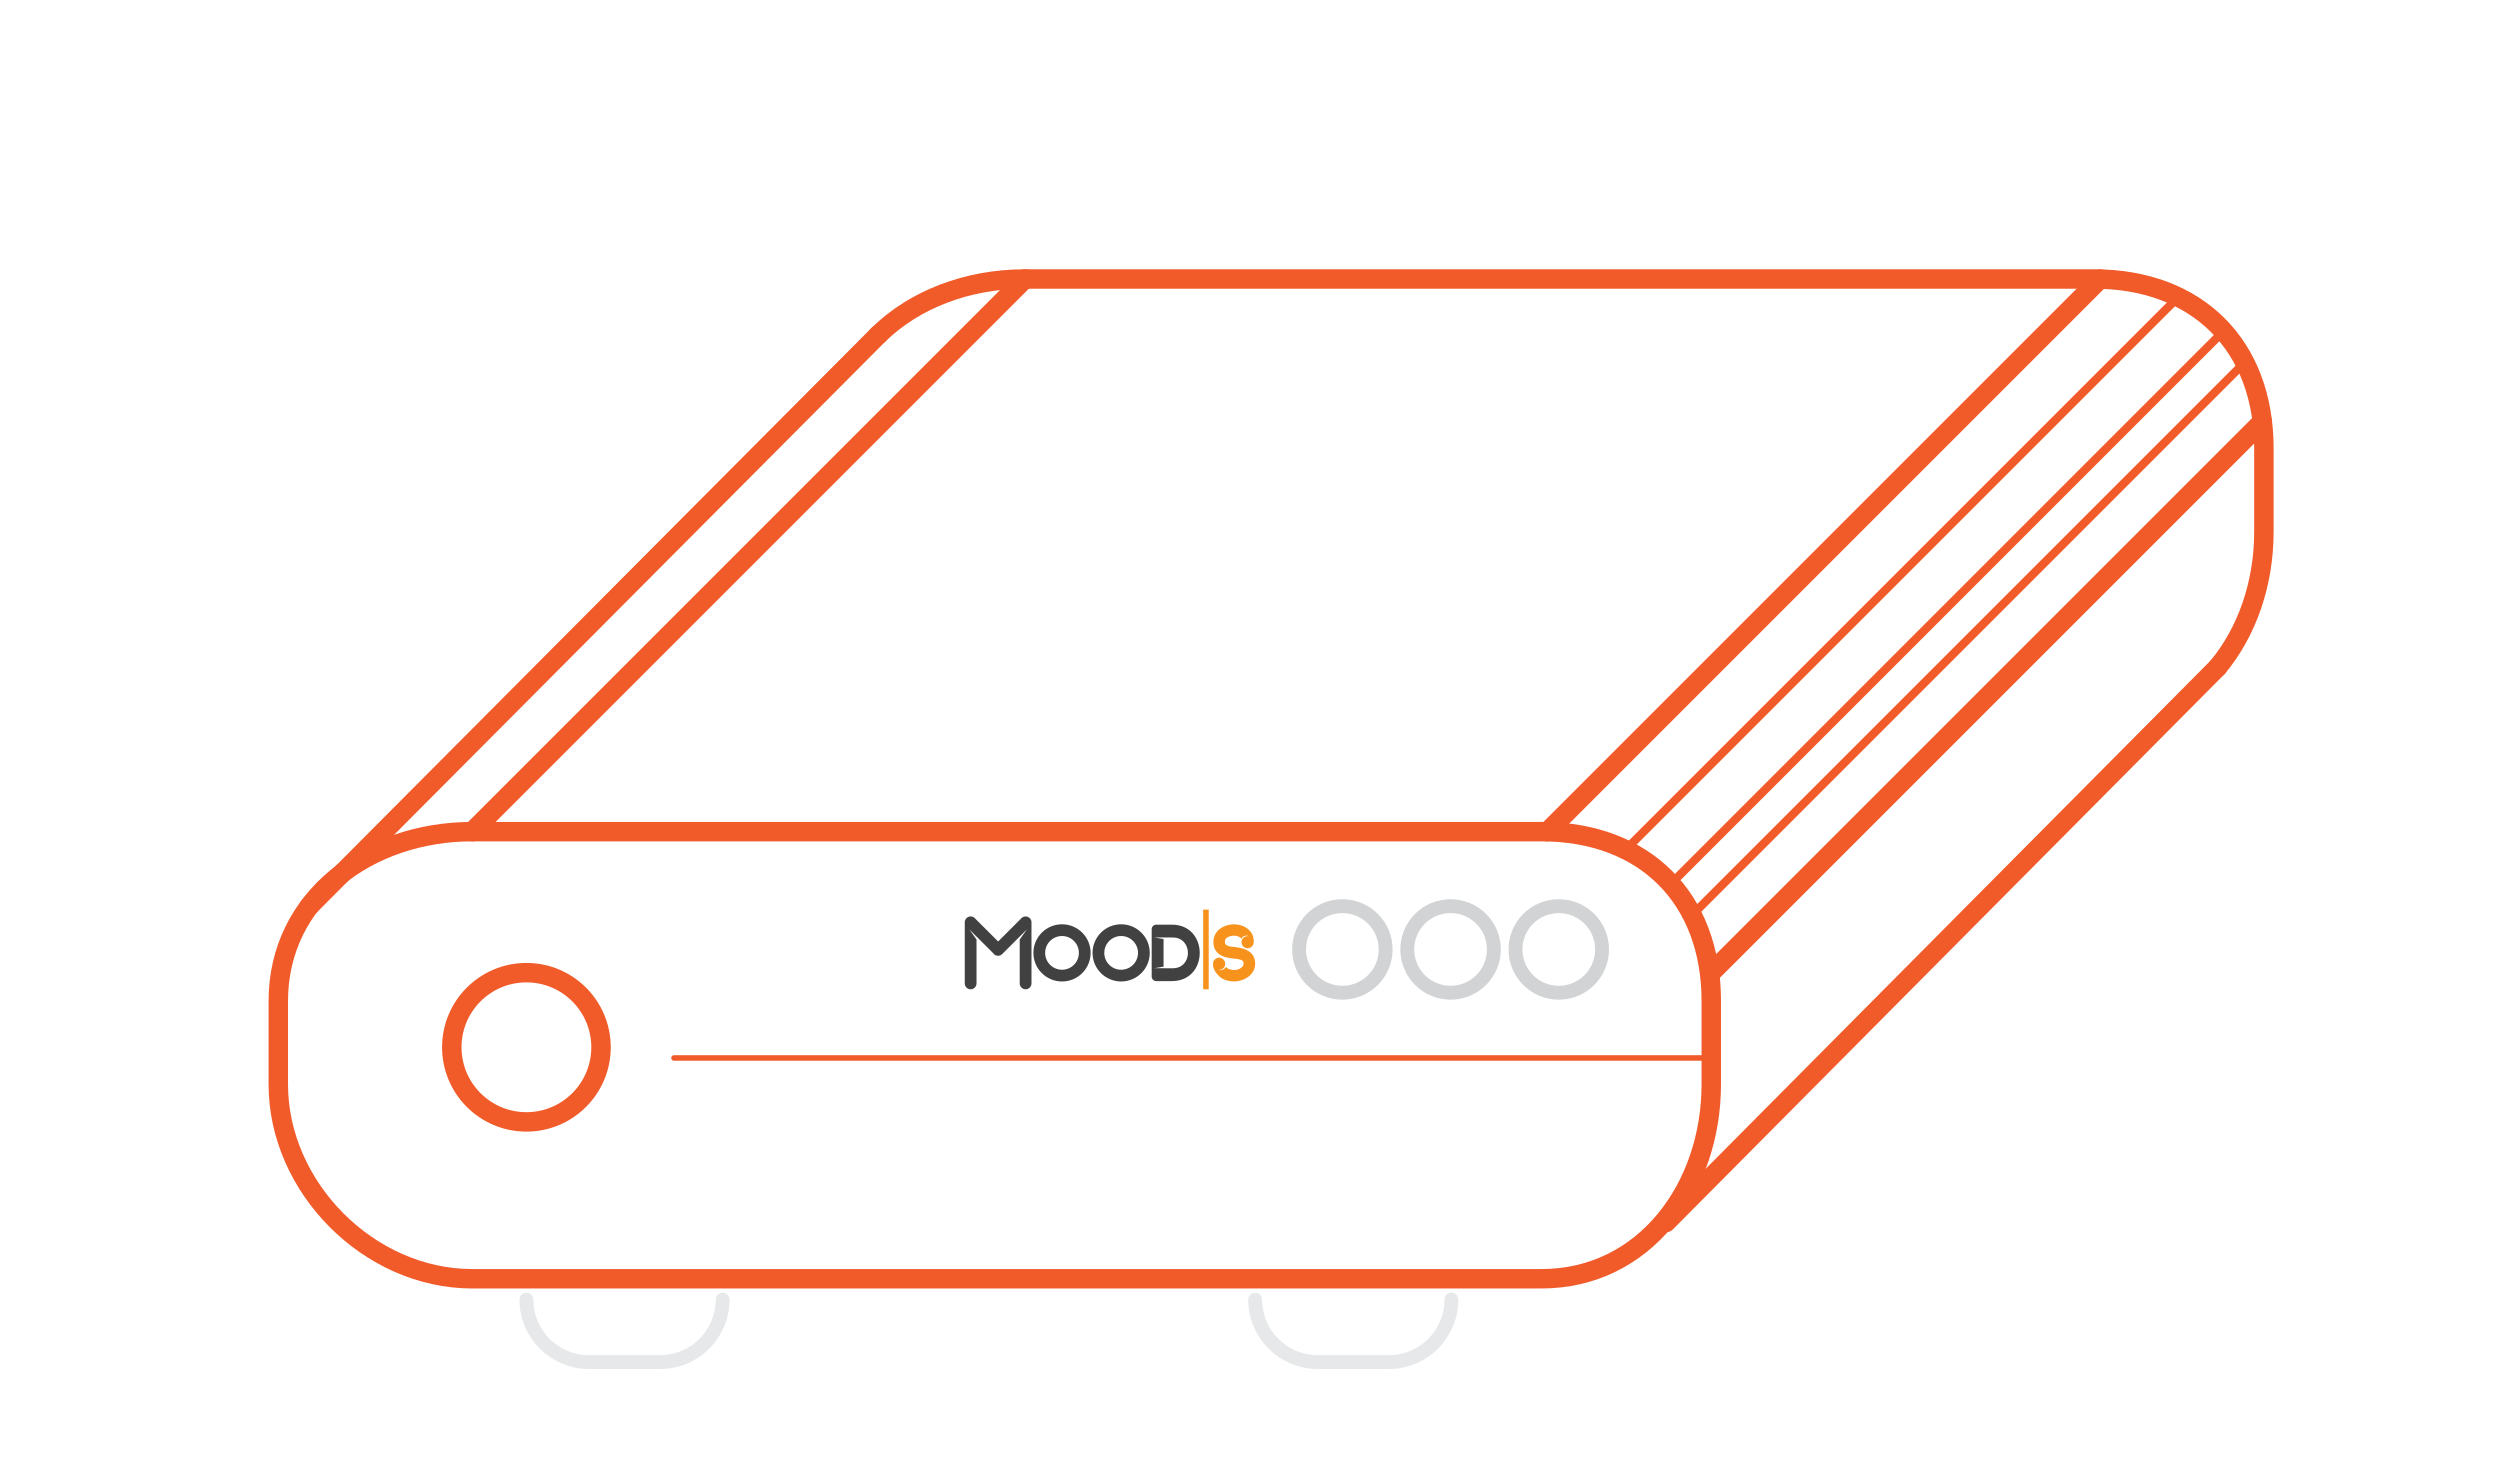 <?xml version="1.0" encoding="UTF-8" standalone="no"?>
<!-- Created with Inkscape (http://www.inkscape.org/) -->

<svg
   xmlns:dc="http://purl.org/dc/elements/1.1/"
   xmlns:cc="http://creativecommons.org/ns#"
   xmlns:rdf="http://www.w3.org/1999/02/22-rdf-syntax-ns#"
   xmlns:svg="http://www.w3.org/2000/svg"
   xmlns="http://www.w3.org/2000/svg"
   xmlns:sodipodi="http://sodipodi.sourceforge.net/DTD/sodipodi-0.dtd"
   xmlns:inkscape="http://www.inkscape.org/namespaces/inkscape"
   version="1.1"
   id="svg2"
   xml:space="preserve"
   width="1200"
   height="700"
   viewBox="0 0 1200 700"
   sodipodi:docname="playermoods.svg"
   inkscape:version="0.92.2 5c3e80d, 2017-08-06"><defs
     id="defs6"><clipPath
       clipPathUnits="userSpaceOnUse"
       id="clipPath94"><path
         d="M 0,1526 H 2048 V 0 H 0 Z"
         id="path92"
         inkscape:connector-curvature="0" /></clipPath><clipPath
       clipPathUnits="userSpaceOnUse"
       id="clipPath194"><path
         d="M 0,1526 H 2048 V 0 H 0 Z"
         id="path192"
         inkscape:connector-curvature="0" /></clipPath></defs><sodipodi:namedview
     pagecolor="#ffffff"
     bordercolor="#666666"
     borderopacity="1"
     objecttolerance="10"
     gridtolerance="10"
     guidetolerance="10"
     inkscape:pageopacity="0"
     inkscape:pageshadow="2"
     inkscape:window-width="1105"
     inkscape:window-height="634"
     id="namedview4"
     showgrid="false"
     fit-margin-top="0"
     fit-margin-left="0"
     fit-margin-right="0"
     fit-margin-bottom="0"
     inkscape:zoom="0.65613575"
     inkscape:cx="448.90639"
     inkscape:cy="123.08668"
     inkscape:window-x="0"
     inkscape:window-y="0"
     inkscape:window-maximized="0"
     inkscape:current-layer="g10" /><g
     id="g10"
     inkscape:groupmode="layer"
     inkscape:label="Apresentação_MOODS_2017_final"
     transform="matrix(1.333,0,0,-1.333,-1496.978,1594.247)"><g
       id="g88"
       transform="translate(96.992,32.331)"><g
         id="g90"
         clip-path="url(#clipPath94)"><g
           id="g128"
           transform="translate(1408.444,814.457)"><path
             d="m 0,0 c -3.355,0 -6.074,2.719 -6.074,6.073 0,3.355 2.719,6.073 6.074,6.073 3.354,0 6.073,-2.718 6.073,-6.073 C 6.073,2.719 3.354,0 0,0 m 0,16.372 c -5.689,0 -10.299,-4.611 -10.299,-10.299 0,-5.688 4.61,-10.299 10.299,-10.299 5.687,0 10.298,4.611 10.298,10.299 0,5.688 -4.611,10.299 -10.298,10.299"
             style="fill:#414142;fill-opacity:1;fill-rule:nonzero;stroke:none"
             id="path130"
             inkscape:connector-curvature="0" /></g><g
           id="g132"
           transform="translate(1429.737,814.457)"><path
             d="m 0,0 c -3.354,0 -6.073,2.719 -6.073,6.073 0,3.355 2.719,6.073 6.073,6.073 3.354,0 6.073,-2.718 6.073,-6.073 C 6.073,2.719 3.354,0 0,0 m 0,16.372 c -5.688,0 -10.299,-4.611 -10.299,-10.299 0,-5.688 4.611,-10.299 10.299,-10.299 5.688,0 10.299,4.611 10.299,10.299 0,5.688 -4.611,10.299 -10.299,10.299"
             style="fill:#414142;fill-opacity:1;fill-rule:nonzero;stroke:none"
             id="path134"
             inkscape:connector-curvature="0" /></g><g
           id="g136"
           transform="translate(1448.35,814.994)"><path
             d="m 0,0 h -3.342 v 0.028 h -3.262 l 3.262,0.549 v 9.95 l -3.262,0.549 h 6.029 l 0.001,-0.004 H 0 c 3.609,0 5.435,-2.785 5.435,-5.547 C 5.435,2.762 3.609,0 0,0 m -0.319,15.7 h -5.659 c -0.906,0 -1.641,-0.735 -1.641,-1.641 V -2.987 c 0,-0.906 0.735,-1.641 1.641,-1.641 h 5.659 c 6.659,0 10.003,5.06 10.003,10.15 0,5.089 -3.344,10.178 -10.003,10.178"
             style="fill:#414142;fill-opacity:1;fill-rule:nonzero;stroke:none"
             id="path138"
             inkscape:connector-curvature="0" /></g><g
           id="g140"
           transform="translate(1397.446,831.633)"><path
             d="m 0,0 c 0,0.014 -0.001,0.029 -0.003,0.043 -0.001,0.02 -0.002,0.04 -0.005,0.06 C -0.009,0.122 -0.012,0.141 -0.014,0.16 -0.016,0.175 -0.018,0.19 -0.02,0.205 -0.023,0.226 -0.026,0.246 -0.03,0.267 -0.032,0.281 -0.035,0.294 -0.037,0.307 -0.041,0.328 -0.046,0.348 -0.051,0.369 -0.054,0.382 -0.057,0.396 -0.06,0.408 -0.065,0.428 -0.071,0.448 -0.076,0.467 -0.08,0.481 -0.084,0.495 -0.088,0.509 -0.093,0.527 -0.099,0.544 -0.105,0.562 -0.11,0.578 -0.115,0.593 -0.121,0.608 -0.126,0.624 -0.132,0.64 -0.138,0.655 -0.145,0.672 -0.151,0.69 -0.159,0.707 -0.164,0.72 -0.17,0.733 -0.176,0.746 -0.184,0.765 -0.193,0.784 -0.201,0.803 -0.206,0.814 -0.212,0.824 -0.217,0.834 -0.228,0.855 -0.238,0.877 -0.25,0.897 -0.253,0.905 -0.258,0.913 -0.263,0.922 -0.275,0.944 -0.287,0.965 -0.301,0.987 -0.304,0.995 -0.309,1.001 -0.314,1.008 -0.327,1.03 -0.342,1.052 -0.356,1.075 -0.36,1.081 -0.365,1.086 -0.369,1.093 -0.384,1.115 -0.399,1.137 -0.416,1.159 -0.42,1.165 -0.425,1.17 -0.429,1.176 -0.445,1.197 -0.462,1.219 -0.479,1.24 -0.485,1.246 -0.49,1.252 -0.495,1.258 c -0.017,0.021 -0.033,0.04 -0.052,0.06 l -0.012,0.013 c -0.019,0.02 -0.038,0.041 -0.058,0.061 -0.021,0.021 -0.042,0.041 -0.064,0.061 -0.003,0.003 -0.006,0.006 -0.01,0.009 -0.02,0.019 -0.041,0.036 -0.061,0.053 C -0.758,1.52 -0.763,1.525 -0.769,1.53 -0.79,1.547 -0.812,1.565 -0.834,1.581 -0.839,1.585 -0.845,1.589 -0.85,1.593 -0.872,1.61 -0.895,1.626 -0.917,1.641 -0.923,1.645 -0.928,1.649 -0.934,1.652 -0.957,1.667 -0.979,1.682 -1.003,1.697 -1.008,1.701 -1.014,1.705 -1.021,1.708 -1.043,1.722 -1.067,1.735 -1.09,1.747 -1.096,1.751 -1.104,1.756 -1.111,1.76 -1.133,1.771 -1.155,1.782 -1.176,1.793 -1.186,1.798 -1.195,1.802 -1.205,1.807 -1.225,1.816 -1.245,1.826 -1.266,1.834 -1.277,1.84 -1.289,1.845 -1.301,1.85 -1.319,1.857 -1.338,1.865 -1.356,1.872 -1.371,1.877 -1.385,1.883 -1.399,1.888 -1.416,1.894 -1.432,1.9 -1.449,1.905 -1.466,1.91 -1.482,1.916 -1.499,1.921 -1.514,1.926 -1.53,1.93 -1.545,1.934 -1.563,1.939 -1.581,1.944 -1.6,1.948 -1.615,1.952 -1.629,1.955 -1.644,1.959 -1.663,1.963 -1.682,1.968 -1.701,1.972 -1.716,1.974 -1.732,1.977 -1.747,1.98 -1.766,1.983 -1.784,1.986 -1.802,1.989 -1.82,1.992 -1.839,1.994 -1.857,1.996 -1.872,1.998 -1.888,2 -1.905,2.002 c -0.025,0.002 -0.05,0.004 -0.074,0.006 -0.01,0 -0.02,10e-4 -0.029,10e-4 -0.071,0.004 -0.142,0.004 -0.213,0 -0.01,0 -0.02,-10e-4 -0.03,-0.002 C -2.275,2.006 -2.299,2.004 -2.324,2.002 -2.341,2 -2.357,1.998 -2.374,1.996 -2.391,1.994 -2.409,1.992 -2.426,1.989 -2.445,1.986 -2.464,1.982 -2.483,1.979 -2.498,1.977 -2.513,1.974 -2.527,1.972 -2.547,1.968 -2.567,1.963 -2.587,1.958 -2.601,1.955 -2.615,1.952 -2.628,1.949 -2.648,1.944 -2.667,1.939 -2.686,1.933 -2.7,1.929 -2.715,1.926 -2.729,1.921 -2.746,1.916 -2.764,1.91 -2.782,1.904 -2.797,1.898 -2.813,1.894 -2.828,1.889 -2.844,1.882 -2.859,1.877 -2.875,1.871 -2.892,1.864 -2.909,1.857 -2.926,1.851 -2.94,1.845 -2.953,1.839 -2.966,1.833 -2.985,1.825 -3.004,1.816 -3.022,1.807 -3.034,1.802 -3.045,1.796 -3.056,1.791 -3.075,1.781 -3.096,1.771 -3.116,1.761 -3.126,1.756 -3.135,1.75 -3.144,1.745 -3.165,1.733 -3.186,1.721 -3.206,1.709 -3.215,1.704 -3.222,1.699 -3.231,1.693 -3.252,1.68 -3.272,1.667 -3.293,1.654 -3.302,1.648 -3.31,1.642 -3.318,1.637 -3.338,1.623 -3.358,1.609 -3.377,1.594 -3.386,1.587 -3.396,1.58 -3.405,1.573 -3.422,1.559 -3.441,1.546 -3.458,1.531 -3.47,1.521 -3.482,1.511 -3.493,1.501 -3.508,1.488 -3.522,1.477 -3.536,1.464 -3.559,1.443 -3.581,1.421 -3.602,1.401 -3.606,1.397 -3.609,1.395 -3.612,1.392 l -8.396,-8.397 -8.396,8.397 c -0.012,0.011 -0.023,0.022 -0.035,0.033 -0.013,0.012 -0.026,0.026 -0.04,0.038 -0.016,0.015 -0.033,0.029 -0.05,0.043 -0.01,0.008 -0.018,0.017 -0.028,0.025 -0.019,0.015 -0.038,0.03 -0.057,0.044 -0.008,0.006 -0.016,0.013 -0.024,0.019 -0.02,0.015 -0.041,0.029 -0.062,0.044 -0.007,0.005 -0.015,0.01 -0.022,0.015 -0.021,0.014 -0.042,0.028 -0.063,0.041 -0.008,0.005 -0.017,0.01 -0.025,0.015 -0.02,0.012 -0.041,0.024 -0.062,0.036 -0.009,0.005 -0.018,0.011 -0.029,0.016 -0.019,0.01 -0.039,0.02 -0.058,0.03 -0.013,0.005 -0.023,0.011 -0.035,0.017 -0.018,0.008 -0.037,0.016 -0.055,0.024 -0.013,0.007 -0.027,0.013 -0.041,0.019 -0.016,0.006 -0.033,0.013 -0.05,0.019 -0.016,0.006 -0.032,0.012 -0.048,0.019 -0.015,0.005 -0.029,0.009 -0.044,0.014 -0.019,0.007 -0.038,0.013 -0.056,0.018 -0.014,0.005 -0.026,0.008 -0.039,0.012 -0.021,0.005 -0.041,0.011 -0.061,0.016 -0.012,0.003 -0.025,0.006 -0.038,0.009 -0.021,0.005 -0.042,0.01 -0.064,0.014 -0.012,0.002 -0.025,0.004 -0.038,0.006 -0.021,0.004 -0.042,0.008 -0.063,0.011 -0.015,0.002 -0.029,0.004 -0.044,0.005 -0.019,0.003 -0.038,0.006 -0.058,0.008 -0.02,0.002 -0.039,0.002 -0.059,0.004 -0.015,0.002 -0.029,0.002 -0.045,0.003 -0.07,0.004 -0.14,0.004 -0.21,0 C -22.021,2.008 -22.036,2.008 -22.052,2.006 -22.071,2.004 -22.091,2.004 -22.11,2.002 -22.129,2 -22.149,1.997 -22.168,1.994 -22.183,1.993 -22.198,1.991 -22.212,1.989 -22.233,1.986 -22.255,1.982 -22.276,1.978 -22.289,1.976 -22.301,1.974 -22.313,1.972 -22.335,1.968 -22.356,1.963 -22.378,1.958 -22.39,1.955 -22.403,1.952 -22.415,1.949 -22.435,1.944 -22.455,1.938 -22.476,1.933 -22.489,1.929 -22.502,1.926 -22.515,1.921 -22.534,1.916 -22.552,1.91 -22.571,1.903 -22.585,1.898 -22.6,1.894 -22.615,1.889 -22.631,1.882 -22.648,1.876 -22.664,1.87 -22.68,1.864 -22.696,1.857 -22.713,1.851 -22.727,1.845 -22.741,1.839 -22.755,1.832 -22.773,1.824 -22.791,1.816 -22.809,1.808 -22.82,1.802 -22.832,1.796 -22.844,1.791 c -0.02,-0.01 -0.04,-0.02 -0.059,-0.03 -0.009,-0.005 -0.019,-0.011 -0.029,-0.016 -0.02,-0.012 -0.041,-0.024 -0.061,-0.036 -0.008,-0.005 -0.017,-0.01 -0.024,-0.015 -0.022,-0.013 -0.043,-0.027 -0.064,-0.041 -0.008,-0.005 -0.015,-0.01 -0.023,-0.015 -0.02,-0.015 -0.04,-0.029 -0.061,-0.044 -0.008,-0.006 -0.016,-0.013 -0.024,-0.019 -0.019,-0.014 -0.038,-0.029 -0.057,-0.044 -0.009,-0.008 -0.018,-0.017 -0.028,-0.025 -0.017,-0.014 -0.033,-0.028 -0.051,-0.043 -0.012,-0.012 -0.026,-0.026 -0.039,-0.038 -0.012,-0.011 -0.024,-0.022 -0.034,-0.033 -0.013,-0.012 -0.023,-0.024 -0.034,-0.035 -0.012,-0.013 -0.025,-0.026 -0.038,-0.04 -0.015,-0.016 -0.029,-0.033 -0.043,-0.05 -0.009,-0.01 -0.017,-0.018 -0.025,-0.028 -0.015,-0.019 -0.03,-0.038 -0.044,-0.057 -0.006,-0.008 -0.013,-0.016 -0.019,-0.024 -0.015,-0.021 -0.029,-0.041 -0.043,-0.061 -0.006,-0.008 -0.011,-0.015 -0.016,-0.023 -0.015,-0.021 -0.027,-0.042 -0.041,-0.063 -0.004,-0.008 -0.01,-0.016 -0.015,-0.025 -0.012,-0.02 -0.024,-0.041 -0.035,-0.062 -0.006,-0.009 -0.011,-0.019 -0.017,-0.028 -0.01,-0.019 -0.02,-0.04 -0.029,-0.059 C -23.803,0.825 -23.809,0.814 -23.815,0.802 -23.823,0.784 -23.831,0.766 -23.839,0.748 -23.845,0.734 -23.852,0.72 -23.858,0.706 -23.865,0.69 -23.871,0.674 -23.877,0.657 -23.883,0.641 -23.89,0.624 -23.895,0.608 -23.9,0.593 -23.905,0.579 -23.91,0.565 c -0.006,-0.019 -0.013,-0.038 -0.018,-0.057 -0.004,-0.013 -0.008,-0.026 -0.011,-0.039 -0.006,-0.02 -0.012,-0.041 -0.017,-0.062 -0.003,-0.011 -0.005,-0.024 -0.008,-0.035 -0.005,-0.022 -0.01,-0.044 -0.014,-0.066 -0.003,-0.012 -0.005,-0.024 -0.007,-0.036 -0.004,-0.022 -0.008,-0.044 -0.011,-0.065 -0.003,-0.014 -0.003,-0.028 -0.005,-0.041 -0.003,-0.021 -0.006,-0.041 -0.008,-0.062 -0.002,-0.018 -0.003,-0.036 -0.004,-0.054 -10e-4,-0.016 -0.003,-0.032 -0.003,-0.049 -0.002,-0.034 -0.003,-0.069 -0.003,-0.104 v -21.994 c 0,-1.17 0.948,-2.118 2.117,-2.118 1.17,0 2.118,0.948 2.118,2.118 v 15.798 l -2.627,3.691 2.627,-2.627 v 0.019 l 5.968,-5.968 c 0.079,-0.122 0.172,-0.236 0.278,-0.343 0.828,-0.827 2.168,-0.827 2.995,0 l 0.835,0.835 5.476,5.476 2.608,2.608 -2.608,-3.663 v -15.826 c 0,-1.17 0.949,-2.118 2.117,-2.118 1.17,0 2.118,0.948 2.118,2.118 V -0.106 C 0.003,-0.071 0.002,-0.035 0,0"
             style="fill:#414142;fill-opacity:1;fill-rule:nonzero;stroke:none"
             id="path142"
             inkscape:connector-curvature="0" /></g><g
           id="g144"
           transform="translate(1460.27,836.119)"><path
             d="M 0,0 V -28.703"
             style="fill:none;stroke:#f7931d;stroke-width:2;stroke-linecap:butt;stroke-linejoin:miter;stroke-miterlimit:10;stroke-dasharray:none;stroke-opacity:1"
             id="path146"
             inkscape:connector-curvature="0" /></g><g
           id="g148"
           transform="translate(1477.849,818.053)"><path
             d="M 0,0 -0.003,0.014 -0.006,0.027 C -0.38,1.579 -1.369,2.751 -2.944,3.51 -4.272,4.15 -5.795,4.404 -7.108,4.568 L -7.119,4.57 H -7.13 c -1.04,0.097 -1.955,0.2 -2.635,0.478 -0.65,0.265 -0.945,0.63 -0.986,1.223 l -0.001,0.004 V 6.28 c -0.029,0.35 0,0.851 0.308,1.247 0.633,0.814 1.893,1.127 2.86,1.147 0.022,0 0.046,0 0.072,0 1.082,0 2.179,-0.364 2.691,-1.073 0.318,0.716 1.033,1.092 1.837,1.092 0.306,0 0.592,-0.076 0.845,-0.208 -0.14,0.029 -0.285,0.044 -0.434,0.044 -1.212,0 -2.196,-0.984 -2.196,-2.196 0,-0.18 0.024,-0.354 0.066,-0.521 0,-0.005 0.002,-0.01 0.003,-0.015 0.24,-0.954 1.1,-1.661 2.127,-1.661 1.173,0 2.129,0.92 2.191,2.077 0.034,0.292 0.035,0.598 0.007,0.902 -0.186,2.002 -1.142,3.349 -2.586,4.339 -1.228,0.843 -2.829,1.306 -4.504,1.306 -2.541,0 -4.938,-1.063 -6.256,-2.774 C -14.6,8.843 -15.014,7.4 -14.888,5.919 h 0.003 c 0.158,-1.978 1.069,-3.434 2.71,-4.329 1.367,-0.744 3.011,-0.994 4.585,-1.153 1.733,-0.173 3.305,-0.403 3.507,-1.298 0.042,-0.187 0.063,-0.352 0.063,-0.487 0,-1.128 -1.338,-2.345 -3.498,-2.345 -0.785,0 -1.627,0.217 -2.253,0.579 -0.203,0.117 -0.403,0.311 -0.588,0.567 -0.389,-0.727 -1.156,-1.221 -2.038,-1.221 -0.284,0 -0.555,0.054 -0.806,0.148 0.118,-0.02 0.239,-0.033 0.362,-0.033 1.043,0 1.914,0.728 2.138,1.702 v 0 c 0.018,0.077 0.032,0.155 0.042,0.234 0,0.004 10e-4,0.008 10e-4,0.008 0.01,0.085 0.015,0.168 0.015,0.252 0,1.213 -0.983,2.197 -2.196,2.197 -0.063,0 -0.126,-0.005 -0.189,-0.01 -0.058,-0.006 -0.117,-0.013 -0.173,-0.023 v 0 c -1.04,-0.173 -1.833,-1.075 -1.833,-2.164 0,-0.045 0.003,-0.09 0.006,-0.134 -0.046,-0.636 0.076,-2.481 2.541,-4.63 1.213,-1.058 3.28,-1.585 4.943,-1.585 3.781,0 7.694,2.405 7.694,6.431 C 0.148,-0.972 0.094,-0.47 0,0"
             style="fill:#f7931d;fill-opacity:1;fill-rule:nonzero;stroke:none"
             id="path150"
             inkscape:connector-curvature="0" /></g><g
           id="g152"
           transform="translate(1242.445,786.546)"><path
             d="m 0,0 c 0,-14.842 -12.039,-26.878 -26.858,-26.878 -14.849,0 -26.878,12.036 -26.878,26.878 0,14.842 12.029,26.86 26.878,26.86 C -12.039,26.86 0,14.842 0,0 Z"
             style="fill:none;stroke:#f15a29;stroke-width:7;stroke-linecap:round;stroke-linejoin:round;stroke-miterlimit:10;stroke-dasharray:none;stroke-opacity:1"
             id="path154"
             inkscape:connector-curvature="0" /></g><g
           id="g156"
           transform="translate(1286.233,695.685)"><path
             d="m 0,0 v 0 c 0,-12.426 -10.074,-22.5 -22.5,-22.5 h -25.656 c -12.427,0 -22.5,10.074 -22.5,22.5"
             style="fill:none;stroke:#e7e8e9;stroke-width:5;stroke-linecap:round;stroke-linejoin:round;stroke-miterlimit:10;stroke-dasharray:none;stroke-opacity:1"
             id="path158"
             inkscape:connector-curvature="0" /></g><g
           id="g160"
           transform="translate(1548.653,695.685)"><path
             d="m 0,0 v 0 c 0,-12.426 -10.073,-22.5 -22.5,-22.5 h -25.656 c -12.427,0 -22.5,10.074 -22.5,22.5"
             style="fill:none;stroke:#e7e8e9;stroke-width:5;stroke-linecap:round;stroke-linejoin:round;stroke-miterlimit:10;stroke-dasharray:none;stroke-opacity:1"
             id="path162"
             inkscape:connector-curvature="0" /></g><g
           id="g164"
           transform="translate(1524.98,821.767)"><path
             d="m 0,0 c 0,-8.599 -6.972,-15.586 -15.596,-15.586 -8.615,0 -15.578,6.987 -15.578,15.586 0,8.619 6.963,15.587 15.578,15.587 C -6.972,15.587 0,8.619 0,0 Z"
             style="fill:none;stroke:#d1d3d4;stroke-width:5;stroke-linecap:butt;stroke-linejoin:miter;stroke-miterlimit:10;stroke-dasharray:none;stroke-opacity:1"
             id="path166"
             inkscape:connector-curvature="0" /></g><g
           id="g168"
           transform="translate(1563.946,821.767)"><path
             d="m 0,0 c 0,-8.599 -6.972,-15.586 -15.596,-15.586 -8.614,0 -15.578,6.987 -15.578,15.586 0,8.619 6.964,15.587 15.578,15.587 C -6.972,15.587 0,8.619 0,0 Z"
             style="fill:none;stroke:#d1d3d4;stroke-width:5;stroke-linecap:butt;stroke-linejoin:miter;stroke-miterlimit:10;stroke-dasharray:none;stroke-opacity:1"
             id="path170"
             inkscape:connector-curvature="0" /></g><g
           id="g172"
           transform="translate(1602.912,821.767)"><path
             d="m 0,0 c 0,-8.599 -6.972,-15.586 -15.596,-15.586 -8.615,0 -15.578,6.987 -15.578,15.586 0,8.619 6.963,15.587 15.578,15.587 C -6.972,15.587 0,8.619 0,0 Z"
             style="fill:none;stroke:#d1d3d4;stroke-width:5;stroke-linecap:butt;stroke-linejoin:miter;stroke-miterlimit:10;stroke-dasharray:none;stroke-opacity:1"
             id="path174"
             inkscape:connector-curvature="0" /></g><g
           id="g176"
           transform="translate(1642.233,773.191)"><path
             d="M 0,0 C 0,-37.141 -24.02,-70.006 -61.13,-70.006 H -446.193 C -483.303,-70.006 -516,-37.141 -516,0 v 30.004 c 0,37.14 32.697,60.99 69.807,60.99 H -61.13 C -24.02,90.994 0,67.144 0,30.004 Z"
             style="fill:none;stroke:#f15a29;stroke-width:7;stroke-linecap:round;stroke-linejoin:round;stroke-miterlimit:10;stroke-dasharray:none;stroke-opacity:1"
             id="path178"
             inkscape:connector-curvature="0" /></g><g
           id="g180"
           transform="translate(1268.733,782.685)"><path
             d="M 0,0 H 370"
             style="fill:none;stroke:#f15a29;stroke-width:2;stroke-linecap:round;stroke-linejoin:round;stroke-miterlimit:10;stroke-dasharray:none;stroke-opacity:1"
             id="path182"
             inkscape:connector-curvature="0" /></g></g></g><g
       id="g188"
       transform="translate(96.992,32.331)"><g
         id="g190"
         clip-path="url(#clipPath194)"><g
           id="g196"
           transform="translate(1342.317,1043.101)"><path
             d="m 0,0 c 13.039,12.795 32.207,20.084 52.724,20.084 h 385.062 c 37.111,0 61.13,-23.849 61.13,-60.99 V -70.91 c 0,-18.57 -6.005,-36.01 -16.649,-48.807"
             style="fill:none;stroke:#f15a29;stroke-width:7;stroke-linecap:round;stroke-linejoin:round;stroke-miterlimit:10;stroke-dasharray:none;stroke-opacity:1"
             id="path198"
             inkscape:connector-curvature="0" /></g><g
           id="g200"
           transform="translate(1196.041,864.185)"><path
             d="M 0,0 199,199"
             style="fill:none;stroke:#f15a29;stroke-width:7;stroke-linecap:round;stroke-linejoin:round;stroke-miterlimit:10;stroke-dasharray:none;stroke-opacity:1"
             id="path202"
             inkscape:connector-curvature="0" /></g><g
           id="g204"
           transform="translate(1583.233,864.185)"><path
             d="M 0,0 199,199"
             style="fill:none;stroke:#f15a29;stroke-width:7;stroke-linecap:round;stroke-linejoin:round;stroke-miterlimit:10;stroke-dasharray:none;stroke-opacity:1"
             id="path206"
             inkscape:connector-curvature="0" /></g><g
           id="g208"
           transform="translate(1642.233,813.406)"><path
             d="M 0,0 198.428,198.428"
             style="fill:none;stroke:#f15a29;stroke-width:7;stroke-linecap:round;stroke-linejoin:round;stroke-miterlimit:10;stroke-dasharray:none;stroke-opacity:1"
             id="path210"
             inkscape:connector-curvature="0" /></g><g
           id="g212"
           transform="translate(1635.467,834.295)"><path
             d="M 0,0 198.428,198.428"
             style="fill:none;stroke:#f15a29;stroke-width:3;stroke-linecap:round;stroke-linejoin:round;stroke-miterlimit:10;stroke-dasharray:none;stroke-opacity:1"
             id="path214"
             inkscape:connector-curvature="0" /></g><g
           id="g216"
           transform="translate(1627.689,845.389)"><path
             d="M 0,0 196.77,196.77"
             style="fill:none;stroke:#f15a29;stroke-width:3;stroke-linecap:round;stroke-linejoin:round;stroke-miterlimit:10;stroke-dasharray:none;stroke-opacity:1"
             id="path218"
             inkscape:connector-curvature="0" /></g><g
           id="g220"
           transform="translate(1611.739,858.024)"><path
             d="M 0,0 198.428,198.428"
             style="fill:none;stroke:#f15a29;stroke-width:3;stroke-linecap:round;stroke-linejoin:round;stroke-miterlimit:10;stroke-dasharray:none;stroke-opacity:1"
             id="path222"
             inkscape:connector-curvature="0" /></g><g
           id="g224"
           transform="translate(1137.41,837.354)"><path
             d="M 0,0 204.908,205.747"
             style="fill:none;stroke:#f15a29;stroke-width:7;stroke-linecap:round;stroke-linejoin:round;stroke-miterlimit:10;stroke-dasharray:none;stroke-opacity:1"
             id="path226"
             inkscape:connector-curvature="0" /></g><g
           id="g228"
           transform="translate(1625.906,723.409)"><path
             d="M 0,0 198.679,199.975"
             style="fill:none;stroke:#f15a29;stroke-width:7;stroke-linecap:round;stroke-linejoin:round;stroke-miterlimit:10;stroke-dasharray:none;stroke-opacity:1"
             id="path230"
             inkscape:connector-curvature="0" /></g></g></g></g></svg>